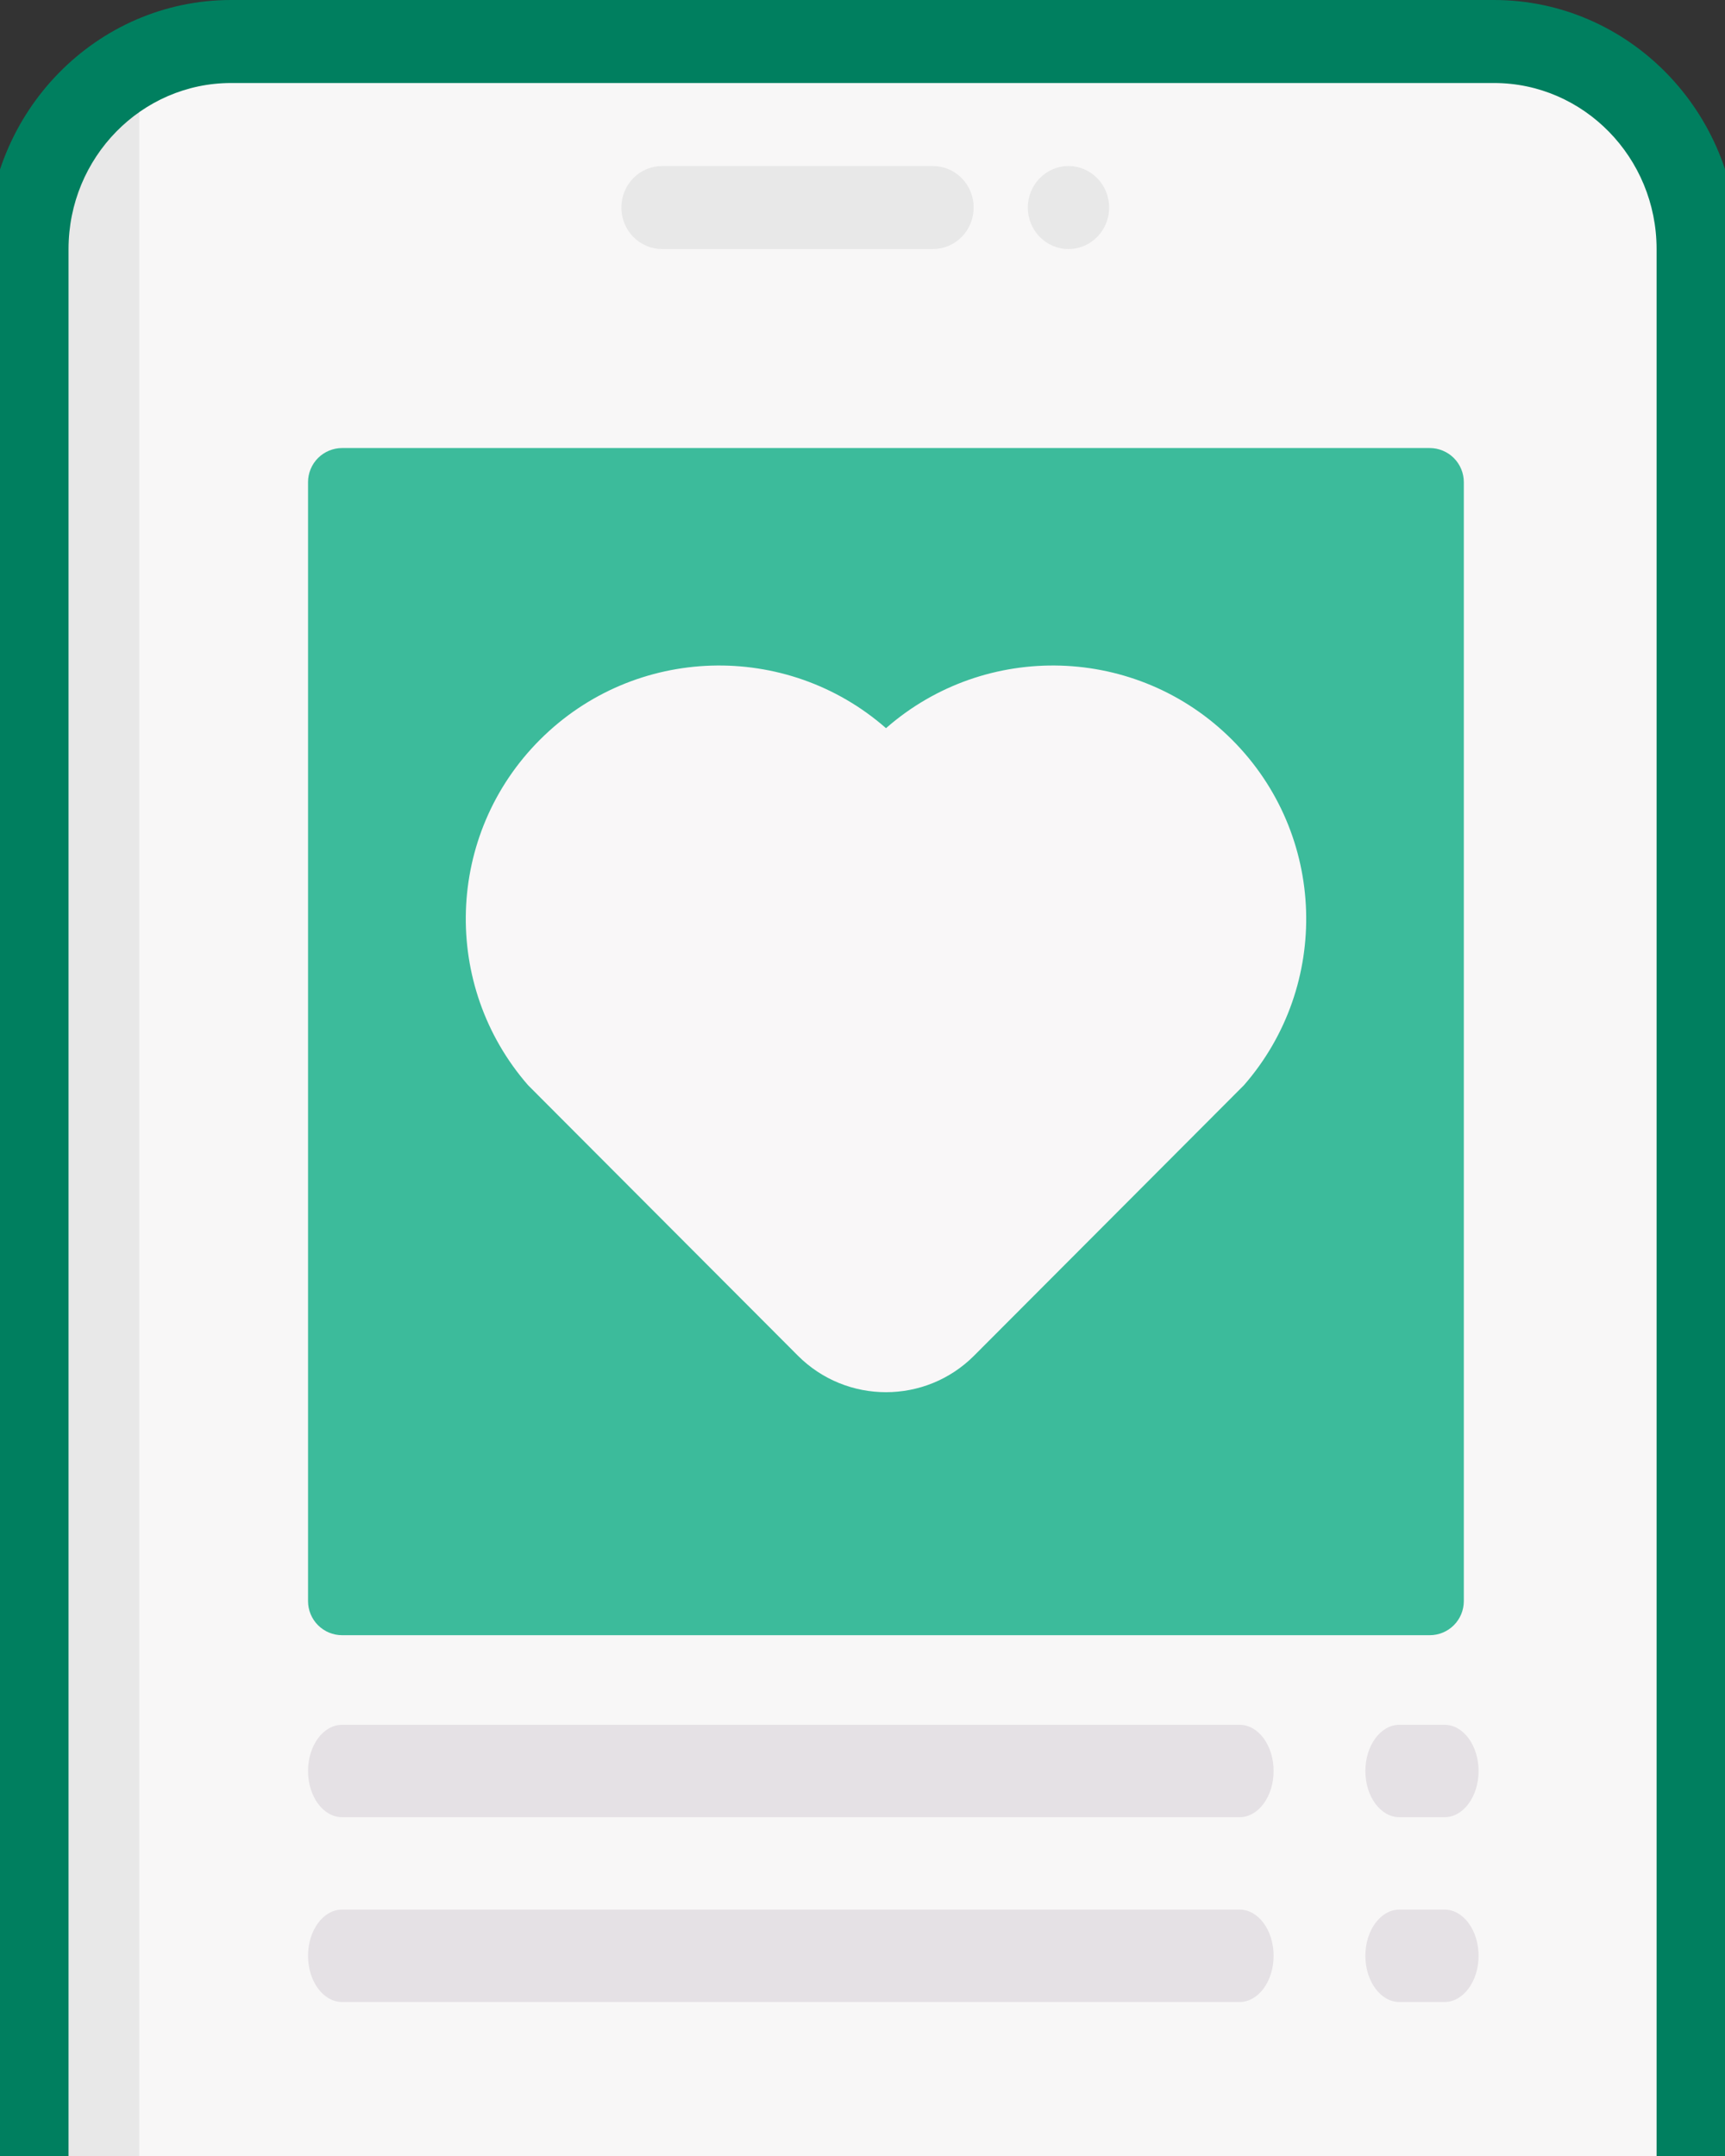 <svg width="56" height="70" viewBox="0 0 56 70" fill="none" xmlns="http://www.w3.org/2000/svg">
<rect x="0" y="0" width="56" height="70" fill="#333333" stroke="none"/>
<g clip-path="url(#clip0_1563_32956)">
<path d="M55.099 83.914C55.099 87.636 52.145 90.652 48.501 90.652H7.504C3.86 90.652 0.906 87.636 0.906 83.914V8.086C0.906 4.364 3.86 1.348 7.504 1.348H48.501C52.145 1.348 55.099 4.364 55.099 8.086V83.914Z" fill="#F8F7F7"/>
<path d="M54.383 86.969C53.292 89.156 51.068 90.653 48.501 90.653H7.504C3.86 90.653 0.906 87.636 0.906 83.915V8.087C0.906 5.461 2.375 3.188 4.52 2.076V82.477C4.52 84.959 6.489 86.969 8.919 86.969H54.383Z" fill="#E8E8E8"/>
<path d="M34.687 8.086C35.416 8.086 36.007 7.483 36.007 6.738C36.007 5.994 35.416 5.391 34.687 5.391C33.958 5.391 33.367 5.994 33.367 6.738C33.367 7.483 33.958 8.086 34.687 8.086Z" fill="#E8E8E8"/>
<path d="M48.5 92H7.504C3.138 92 -0.414 88.373 -0.414 83.914V8.086C-0.414 3.627 3.138 0 7.504 0H48.5C52.866 0 56.418 3.627 56.418 8.086V83.914C56.418 88.373 52.866 92 48.5 92ZM7.504 2.695C4.593 2.695 2.225 5.114 2.225 8.086V83.914C2.225 86.886 4.593 89.305 7.504 89.305H48.5C51.411 89.305 53.779 86.886 53.779 83.914V8.086C53.779 5.114 51.411 2.695 48.5 2.695H7.504Z" fill="#007F5F"/>
<path d="M30.289 8.086H21.491C21.142 8.086 20.806 7.944 20.558 7.691C20.311 7.438 20.172 7.096 20.172 6.738C20.172 6.381 20.311 6.038 20.558 5.785C20.806 5.533 21.142 5.391 21.491 5.391H30.289C30.639 5.391 30.975 5.533 31.222 5.785C31.47 6.038 31.609 6.381 31.609 6.738C31.609 7.096 31.47 7.438 31.222 7.691C30.975 7.944 30.639 8.086 30.289 8.086Z" fill="#E8E8E8"/>
<path d="M15.07 32.613C14.72 32.613 14.384 32.471 14.136 32.219C13.889 31.966 13.75 31.623 13.75 31.266V24.078C13.75 23.721 13.889 23.378 14.136 23.125C14.384 22.872 14.72 22.73 15.07 22.73C15.42 22.73 15.755 22.872 16.003 23.125C16.25 23.378 16.389 23.721 16.389 24.078V31.266C16.389 31.623 16.25 31.966 16.003 32.219C15.755 32.471 15.42 32.613 15.07 32.613Z" fill="#F8F7F7"/>
<path d="M10 51.985V15.653C10 15.36 10.117 15.079 10.324 14.871C10.532 14.664 10.813 14.547 11.107 14.547H46.414C46.708 14.547 46.989 14.664 47.197 14.871C47.404 15.079 47.521 15.36 47.521 15.653V51.985C47.521 52.278 47.404 52.56 47.197 52.767C46.989 52.975 46.708 53.091 46.414 53.091H11.107C10.813 53.091 10.532 52.975 10.324 52.767C10.117 52.56 10 52.278 10 51.985Z" fill="#3CBB9B"/>
<path d="M39.995 24.016C36.913 20.934 31.994 20.81 28.763 23.642C25.532 20.81 20.612 20.934 17.53 24.016C14.452 27.094 14.324 32.004 17.144 35.235L25.901 44.014C27.481 45.597 30.045 45.597 31.624 44.014L40.382 35.235C43.202 32.004 43.073 27.094 39.995 24.016Z" fill="#F9F7F8"/>
<path d="M46.895 59H45.43C44.82 59 44.325 58.329 44.325 57.5C44.325 56.671 44.82 56 45.43 56H46.895C47.505 56 48 56.671 48 57.5C48 58.329 47.505 59 46.895 59ZM40.241 59H11.105C10.495 59 10 58.329 10 57.5C10 56.671 10.495 56 11.105 56H40.241C40.852 56 41.346 56.671 41.346 57.5C41.346 58.329 40.851 59 40.241 59Z" fill="#E5E1E5"/>
<path d="M46.895 65H45.43C44.82 65 44.325 64.329 44.325 63.5C44.325 62.671 44.82 62 45.43 62H46.895C47.505 62 48 62.671 48 63.5C48 64.329 47.505 65 46.895 65ZM40.241 65H11.105C10.495 65 10 64.329 10 63.5C10 62.671 10.495 62 11.105 62H40.241C40.852 62 41.346 62.671 41.346 63.5C41.346 64.329 40.851 65 40.241 65Z" fill="#E5E1E5"/>
</g>
<defs>
<clipPath id="clip0_1563_32956">
<rect width="56" height="92" fill="white"/>
</clipPath>
</defs>
</svg>

